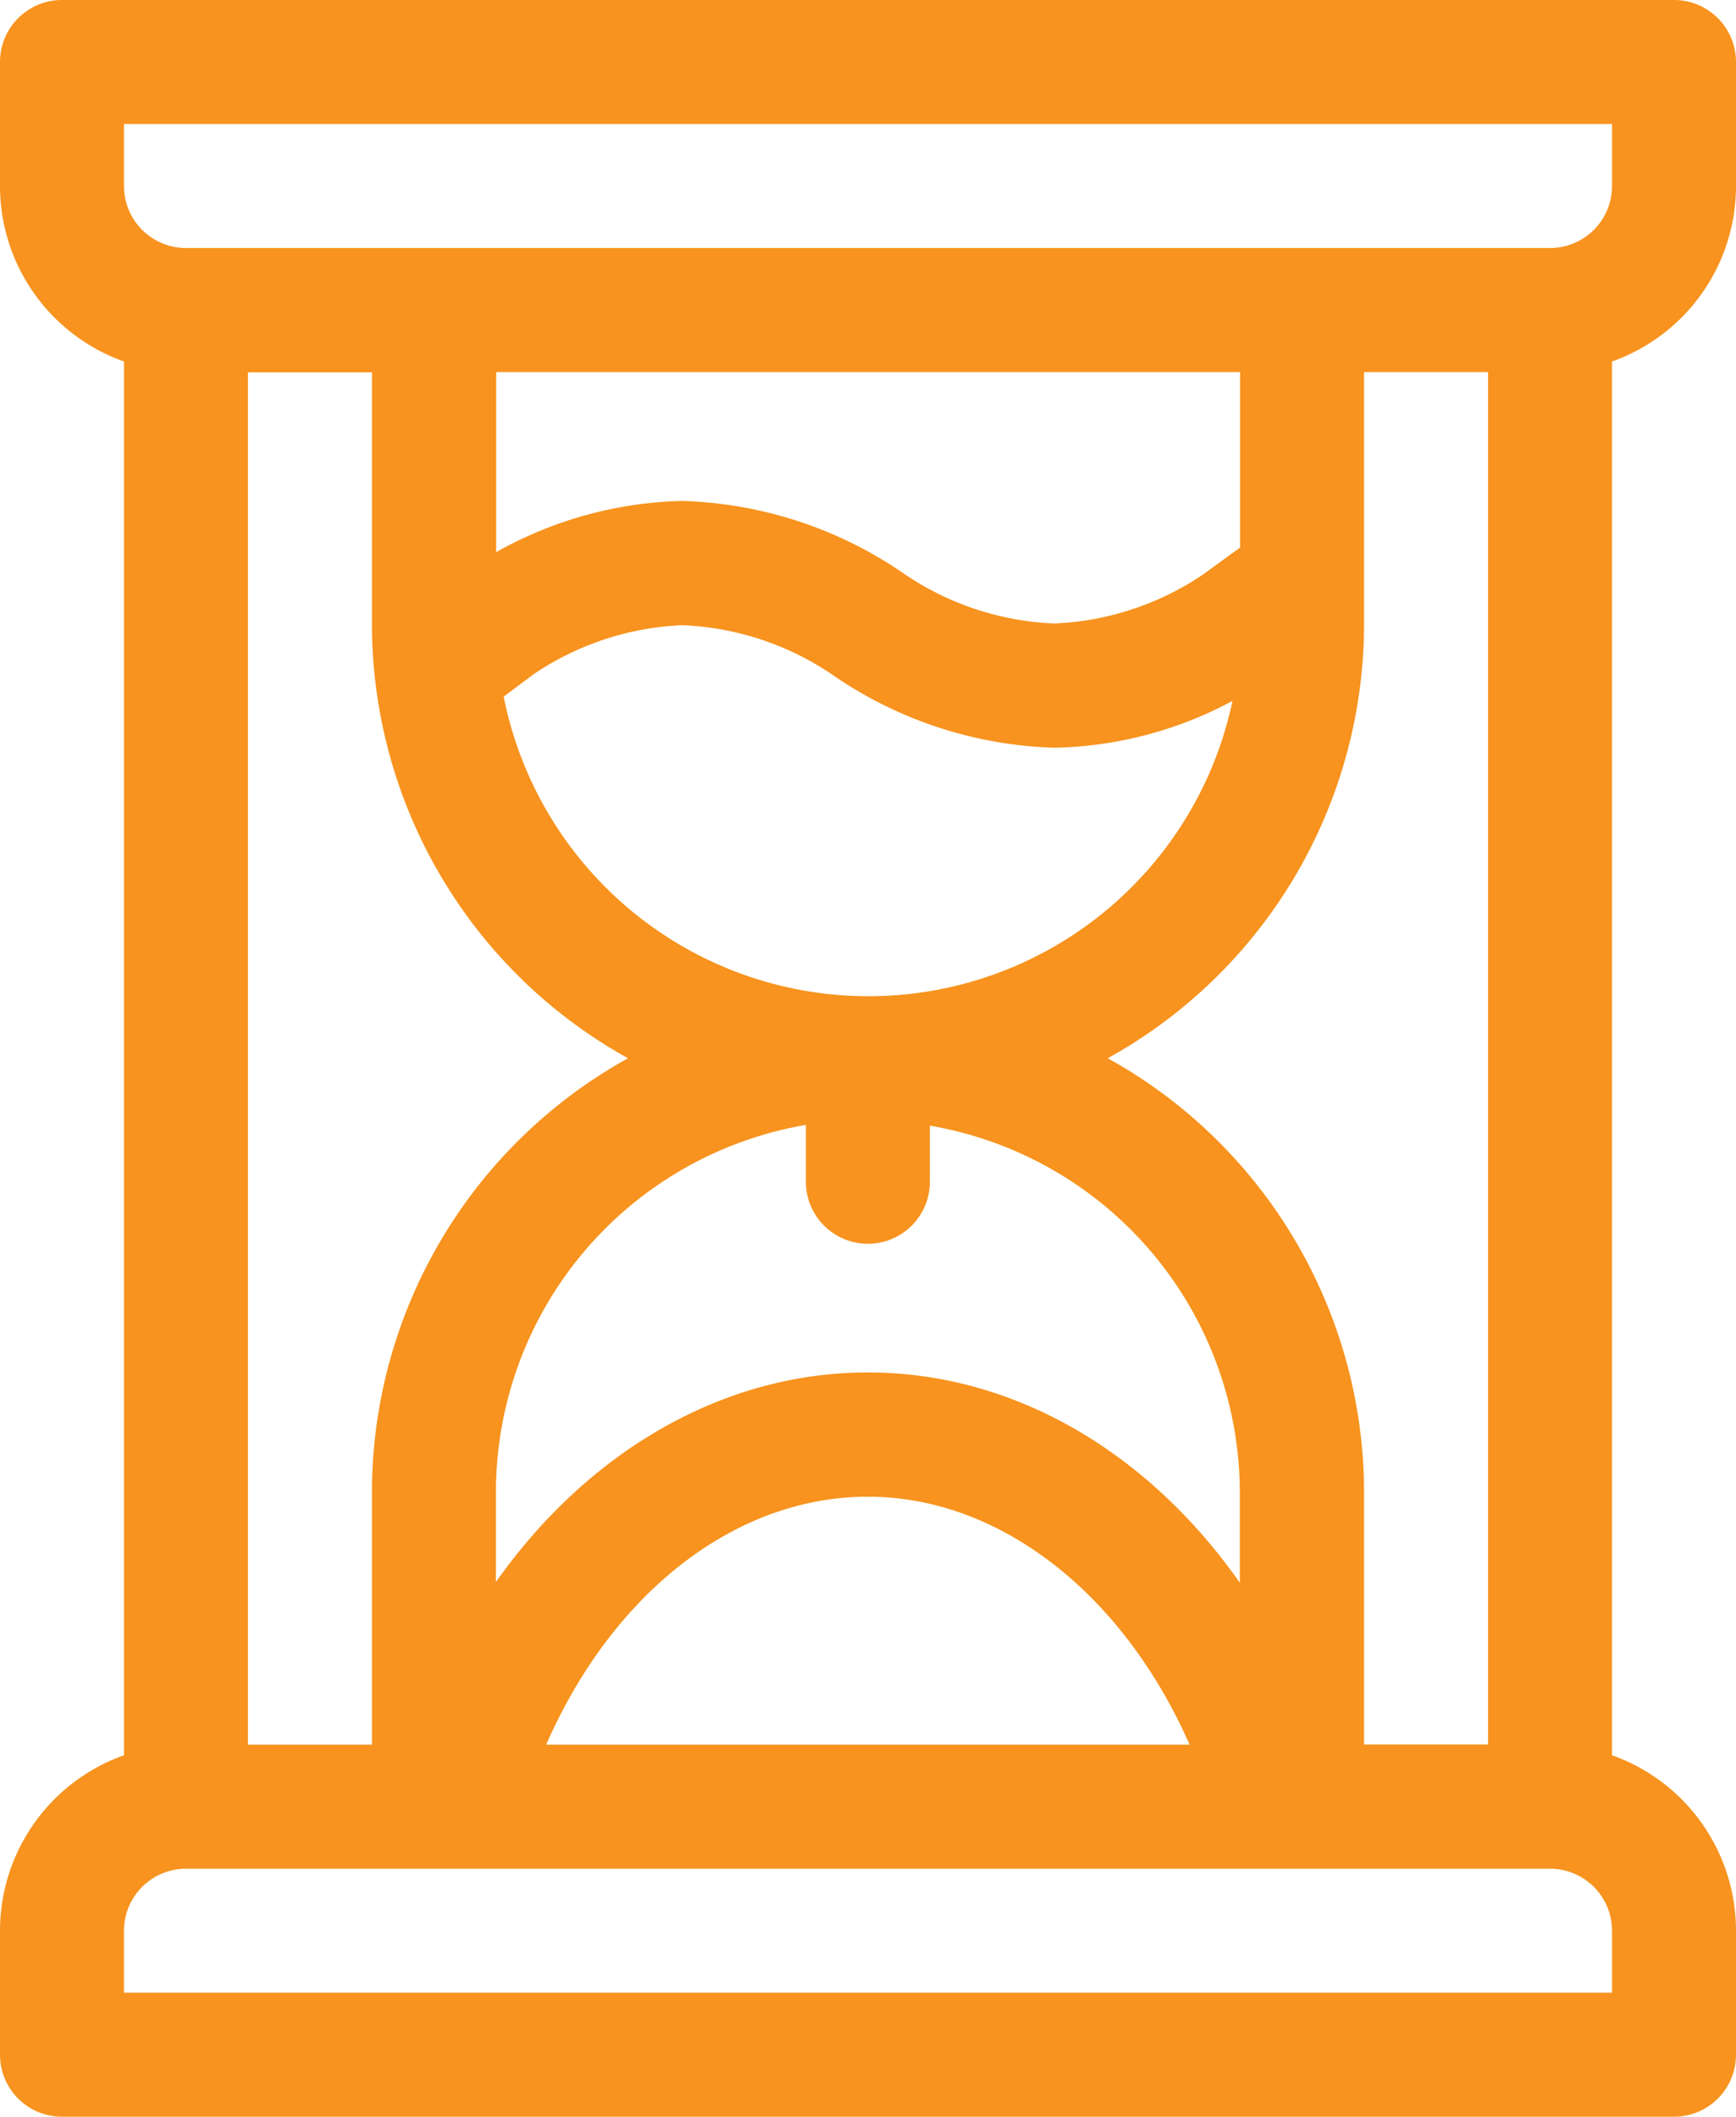 <svg id="Layer_1" data-name="Layer 1" xmlns="http://www.w3.org/2000/svg" width="70.85" height="86.37" viewBox="0 0 70.85 86.37"><defs><style>.cls-1{fill:#f7931e;}</style></defs><title>time</title><path class="cls-1" d="M70.85,7.59V2.53A2.53,2.53,0,0,0,68.32,0H2.53A2.53,2.53,0,0,0,0,2.53V7.59a7.6,7.6,0,0,0,5.06,7.16V71.62A7.6,7.6,0,0,0,0,78.78v5.06a2.53,2.53,0,0,0,2.53,2.53H68.32a2.53,2.53,0,0,0,2.53-2.53V78.78a7.6,7.6,0,0,0-5.06-7.16V14.75a7.6,7.6,0,0,0,5.06-7.16h0ZM65.79,81.31H5.06V78.78a2.53,2.53,0,0,1,2.53-2.53H63.26a2.53,2.53,0,0,1,2.53,2.53v2.53ZM25.63,43.18A20.26,20.26,0,0,0,15.18,60.9V71.19H10.12v-56h5.06V25.47A20.26,20.26,0,0,0,25.63,43.18h0Zm19.58,0A20.26,20.26,0,0,0,55.67,25.47V15.18h5.06v56H55.67V60.9A20.26,20.26,0,0,0,45.21,43.18h0ZM35.42,56C29.49,56,24,59.23,20.24,64.55V60.9a15.21,15.21,0,0,1,12.65-15v2.32a2.53,2.53,0,1,0,5.06,0V45.93a15.21,15.21,0,0,1,12.65,15v3.65C46.84,59.23,41.36,56,35.42,56h0ZM48.56,71.19H22.29C25,65,30,61.07,35.42,61.07s10.44,4,13.13,10.12h0Zm-28-42.77,1.22-.91a11.68,11.68,0,0,1,6.08-2,11.72,11.72,0,0,1,6.08,2,16.8,16.8,0,0,0,9.1,3,16,16,0,0,0,7.26-1.91,15.18,15.18,0,0,1-29.75-.21h0Zm30.08-6.1L49.1,23.44a11.69,11.69,0,0,1-6.08,2,11.72,11.72,0,0,1-6.08-2,16.8,16.8,0,0,0-9.1-3,16.21,16.21,0,0,0-7.59,2.09V15.18H50.61v7.14Zm12.65-12.2H7.59A2.53,2.53,0,0,1,5.06,7.59V5.06H65.79V7.59a2.53,2.53,0,0,1-2.53,2.53h0Zm0,0"/></svg>
